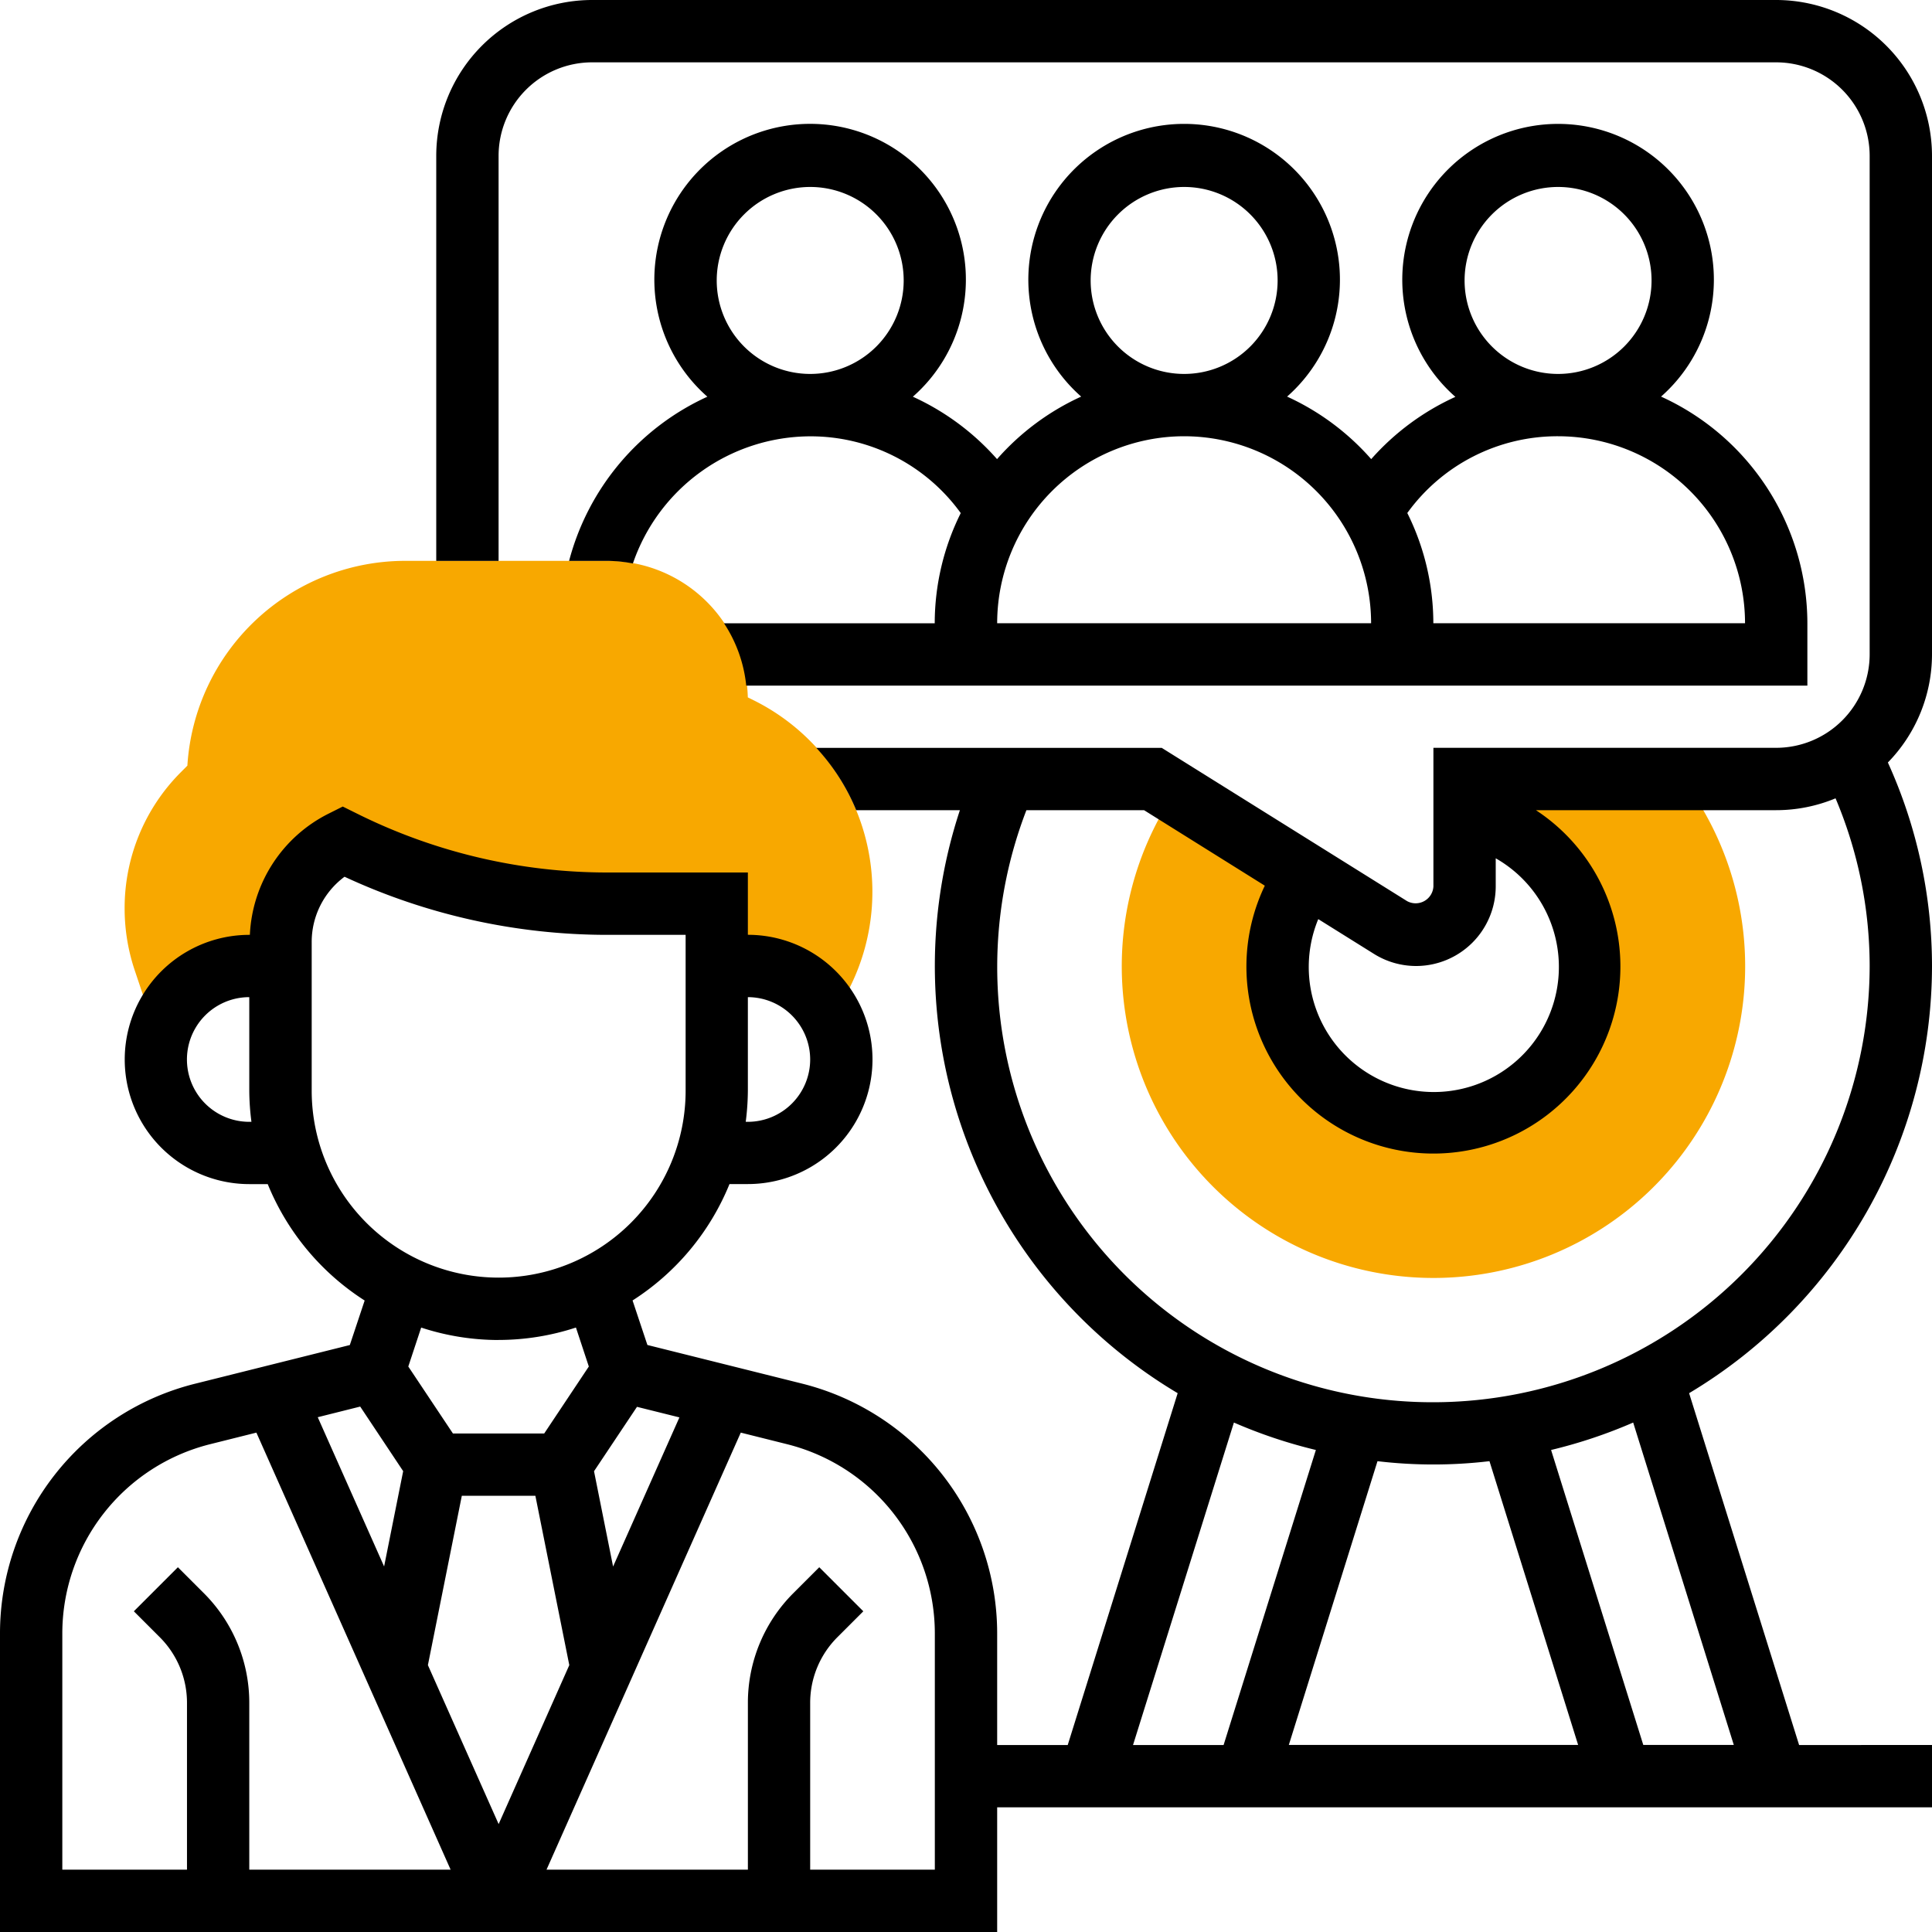 <svg xmlns="http://www.w3.org/2000/svg" xmlns:xlink="http://www.w3.org/1999/xlink" width="75" height="75" viewBox="0 0 75 75">
  <defs>
    <clipPath id="clip-path">
      <rect id="Rectángulo_313007" data-name="Rectángulo 313007" width="75" height="75" fill="none"/>
    </clipPath>
  </defs>
  <g id="Grupo_235905" data-name="Grupo 235905" transform="translate(-743 -2117)">
    <g id="Grupo_235879" data-name="Grupo 235879" transform="translate(743 2117)">
      <g id="Grupo_235878" data-name="Grupo 235878" clip-path="url(#clip-path)">
        <path id="Trazado_228177" data-name="Trazado 228177" d="M56.855,30.242v1.331a6.049,6.049,0,1,1-6.125,2.4L45.6,30.767a12.1,12.1,0,1,0,19.721-.525Z" fill="#f8a800"/>
        <path id="Trazado_228178" data-name="Trazado 228178" d="M29.288,27.2l-.258-.128a5.434,5.434,0,0,0-5.426-5.3H15.726a8.478,8.478,0,0,0-8.452,7.951l-.236.237a7.454,7.454,0,0,0-2.2,5.308,7.548,7.548,0,0,0,.383,2.373l.8,2.385.218,0A3.615,3.615,0,0,1,9.677,37.5h1.211v-.925a4.375,4.375,0,0,1,2.419-3.914,22.914,22.914,0,0,0,10.248,2.42h4.268V37.5h1.209a3.622,3.622,0,0,1,3.3,2.145l.659-1.317A8.3,8.3,0,0,0,29.288,27.2" fill="#f8a800"/>
        <path id="Trazado_228179" data-name="Trazado 228179" d="M22.091,21.774H23.6a5.35,5.35,0,0,1,.969.1,7.3,7.3,0,0,1,6.878-4.936,7.189,7.189,0,0,1,5.849,2.98,9.608,9.608,0,0,0-1.01,4.278h-8.18a5.384,5.384,0,0,1,.863,2.42H70.162v-2.42a9.683,9.683,0,0,0-5.68-8.8,6.048,6.048,0,1,0-7.984.01,9.74,9.74,0,0,0-3.268,2.417,9.71,9.71,0,0,0-3.265-2.427,6.048,6.048,0,1,0-7.994,0,9.707,9.707,0,0,0-3.266,2.427A9.74,9.74,0,0,0,35.437,15.4,6.047,6.047,0,1,0,27.46,15.4a9.726,9.726,0,0,0-5.369,6.378M60.484,7.258a3.629,3.629,0,1,1-3.629,3.629,3.633,3.633,0,0,1,3.629-3.629m0,9.677a7.265,7.265,0,0,1,7.258,7.258h-12.1a9.609,9.609,0,0,0-1.011-4.278,7.189,7.189,0,0,1,5.849-2.98M45.968,7.258a3.629,3.629,0,1,1-3.629,3.629,3.633,3.633,0,0,1,3.629-3.629m0,9.677a7.265,7.265,0,0,1,7.258,7.258H38.71a7.265,7.265,0,0,1,7.258-7.258M31.452,7.258a3.629,3.629,0,1,1-3.629,3.629,3.633,3.633,0,0,1,3.629-3.629"/>
        <path id="Trazado_228180" data-name="Trazado 228180" d="M75,6.049A6.055,6.055,0,0,0,68.951,0H22.984a6.055,6.055,0,0,0-6.049,6.048V21.775h2.42V6.049A3.633,3.633,0,0,1,22.984,2.42H68.951A3.633,3.633,0,0,1,72.58,6.049V25.4a3.633,3.633,0,0,1-3.629,3.63H55.645V34.41a.691.691,0,0,1-1.026.569L45.1,29.033H31.69a8.146,8.146,0,0,1,1.547,2.418h4.026a19.3,19.3,0,0,0,8.454,22.632L41.449,67.741H38.71V63.412a10,10,0,0,0-7.572-9.7l-6.006-1.5-.576-1.728a9.708,9.708,0,0,0,3.763-4.519h.713a4.838,4.838,0,1,0,0-9.676V33.87H23.555a21.8,21.8,0,0,1-9.708-2.292l-.541-.268-.541.271A5.54,5.54,0,0,0,9.7,36.291h-.02a4.838,4.838,0,1,0,0,9.676h.713a9.725,9.725,0,0,0,3.763,4.519l-.576,1.728-6,1.5A9.993,9.993,0,0,0,0,63.412V75H38.71V70.161H75v-2.42H69.841l-4.27-13.658A19.339,19.339,0,0,0,75,37.5a19.136,19.136,0,0,0-1.713-7.9A6.019,6.019,0,0,0,75,25.4ZM9.677,43.549a2.42,2.42,0,0,1,0-4.84v3.63a9.666,9.666,0,0,0,.084,1.21ZM15.651,57.11l-.74,3.7-2.576-5.794,1.648-.413Zm2.277.955h2.855L22.1,64.64l-2.743,6.171L16.611,64.64ZM23.8,60.813l-.74-3.7,1.668-2.5,1.647.41ZM31.451,41.13a2.422,2.422,0,0,1-2.419,2.419h-.083a9.86,9.86,0,0,0,.083-1.21v-3.63a2.423,2.423,0,0,1,2.419,2.421M12.1,42.339V36.576a3.15,3.15,0,0,1,1.275-2.541,24.228,24.228,0,0,0,10.183,2.256h3.058v6.048a7.258,7.258,0,0,1-14.516,0m7.258,9.678a9.661,9.661,0,0,0,3-.482l.5,1.513-1.732,2.6H17.583l-1.733-2.6.5-1.512a9.638,9.638,0,0,0,3,.483M2.419,63.412a7.577,7.577,0,0,1,5.74-7.349l1.794-.449,7.54,16.966H9.677V66.117A6.009,6.009,0,0,0,7.906,61.84l-1-1-1.71,1.71,1,1a3.6,3.6,0,0,1,1.063,2.567V72.58H2.419ZM36.29,72.58H31.451V66.117a3.6,3.6,0,0,1,1.063-2.567l1-1-1.71-1.71-1,1a6.009,6.009,0,0,0-1.771,4.277V72.58H21.216l7.541-16.966,1.794.449a7.574,7.574,0,0,1,5.739,7.349ZM54.975,37.5a3.094,3.094,0,0,0,3.089-3.09V33.319a4.855,4.855,0,1,1-6.889,2.361l2.162,1.35a3.082,3.082,0,0,0,1.638.47M47.9,55.223a19.238,19.238,0,0,0,3.182,1.065L47.5,67.741H43.984Zm9.921,1.5,3.442,11.015H50.032l3.442-11.015a18.475,18.475,0,0,0,4.342,0m9.49,11.015H63.792L60.213,56.288A19.27,19.27,0,0,0,63.4,55.223ZM55.645,54.435a16.9,16.9,0,0,1-15.8-22.984h4.567L49.1,34.382a7.259,7.259,0,1,0,10.524-2.931h9.327a6.015,6.015,0,0,0,2.305-.46A16.74,16.74,0,0,1,72.58,37.5,16.954,16.954,0,0,1,55.645,54.435"/>
      </g>
    </g>
  </g>
</svg>
